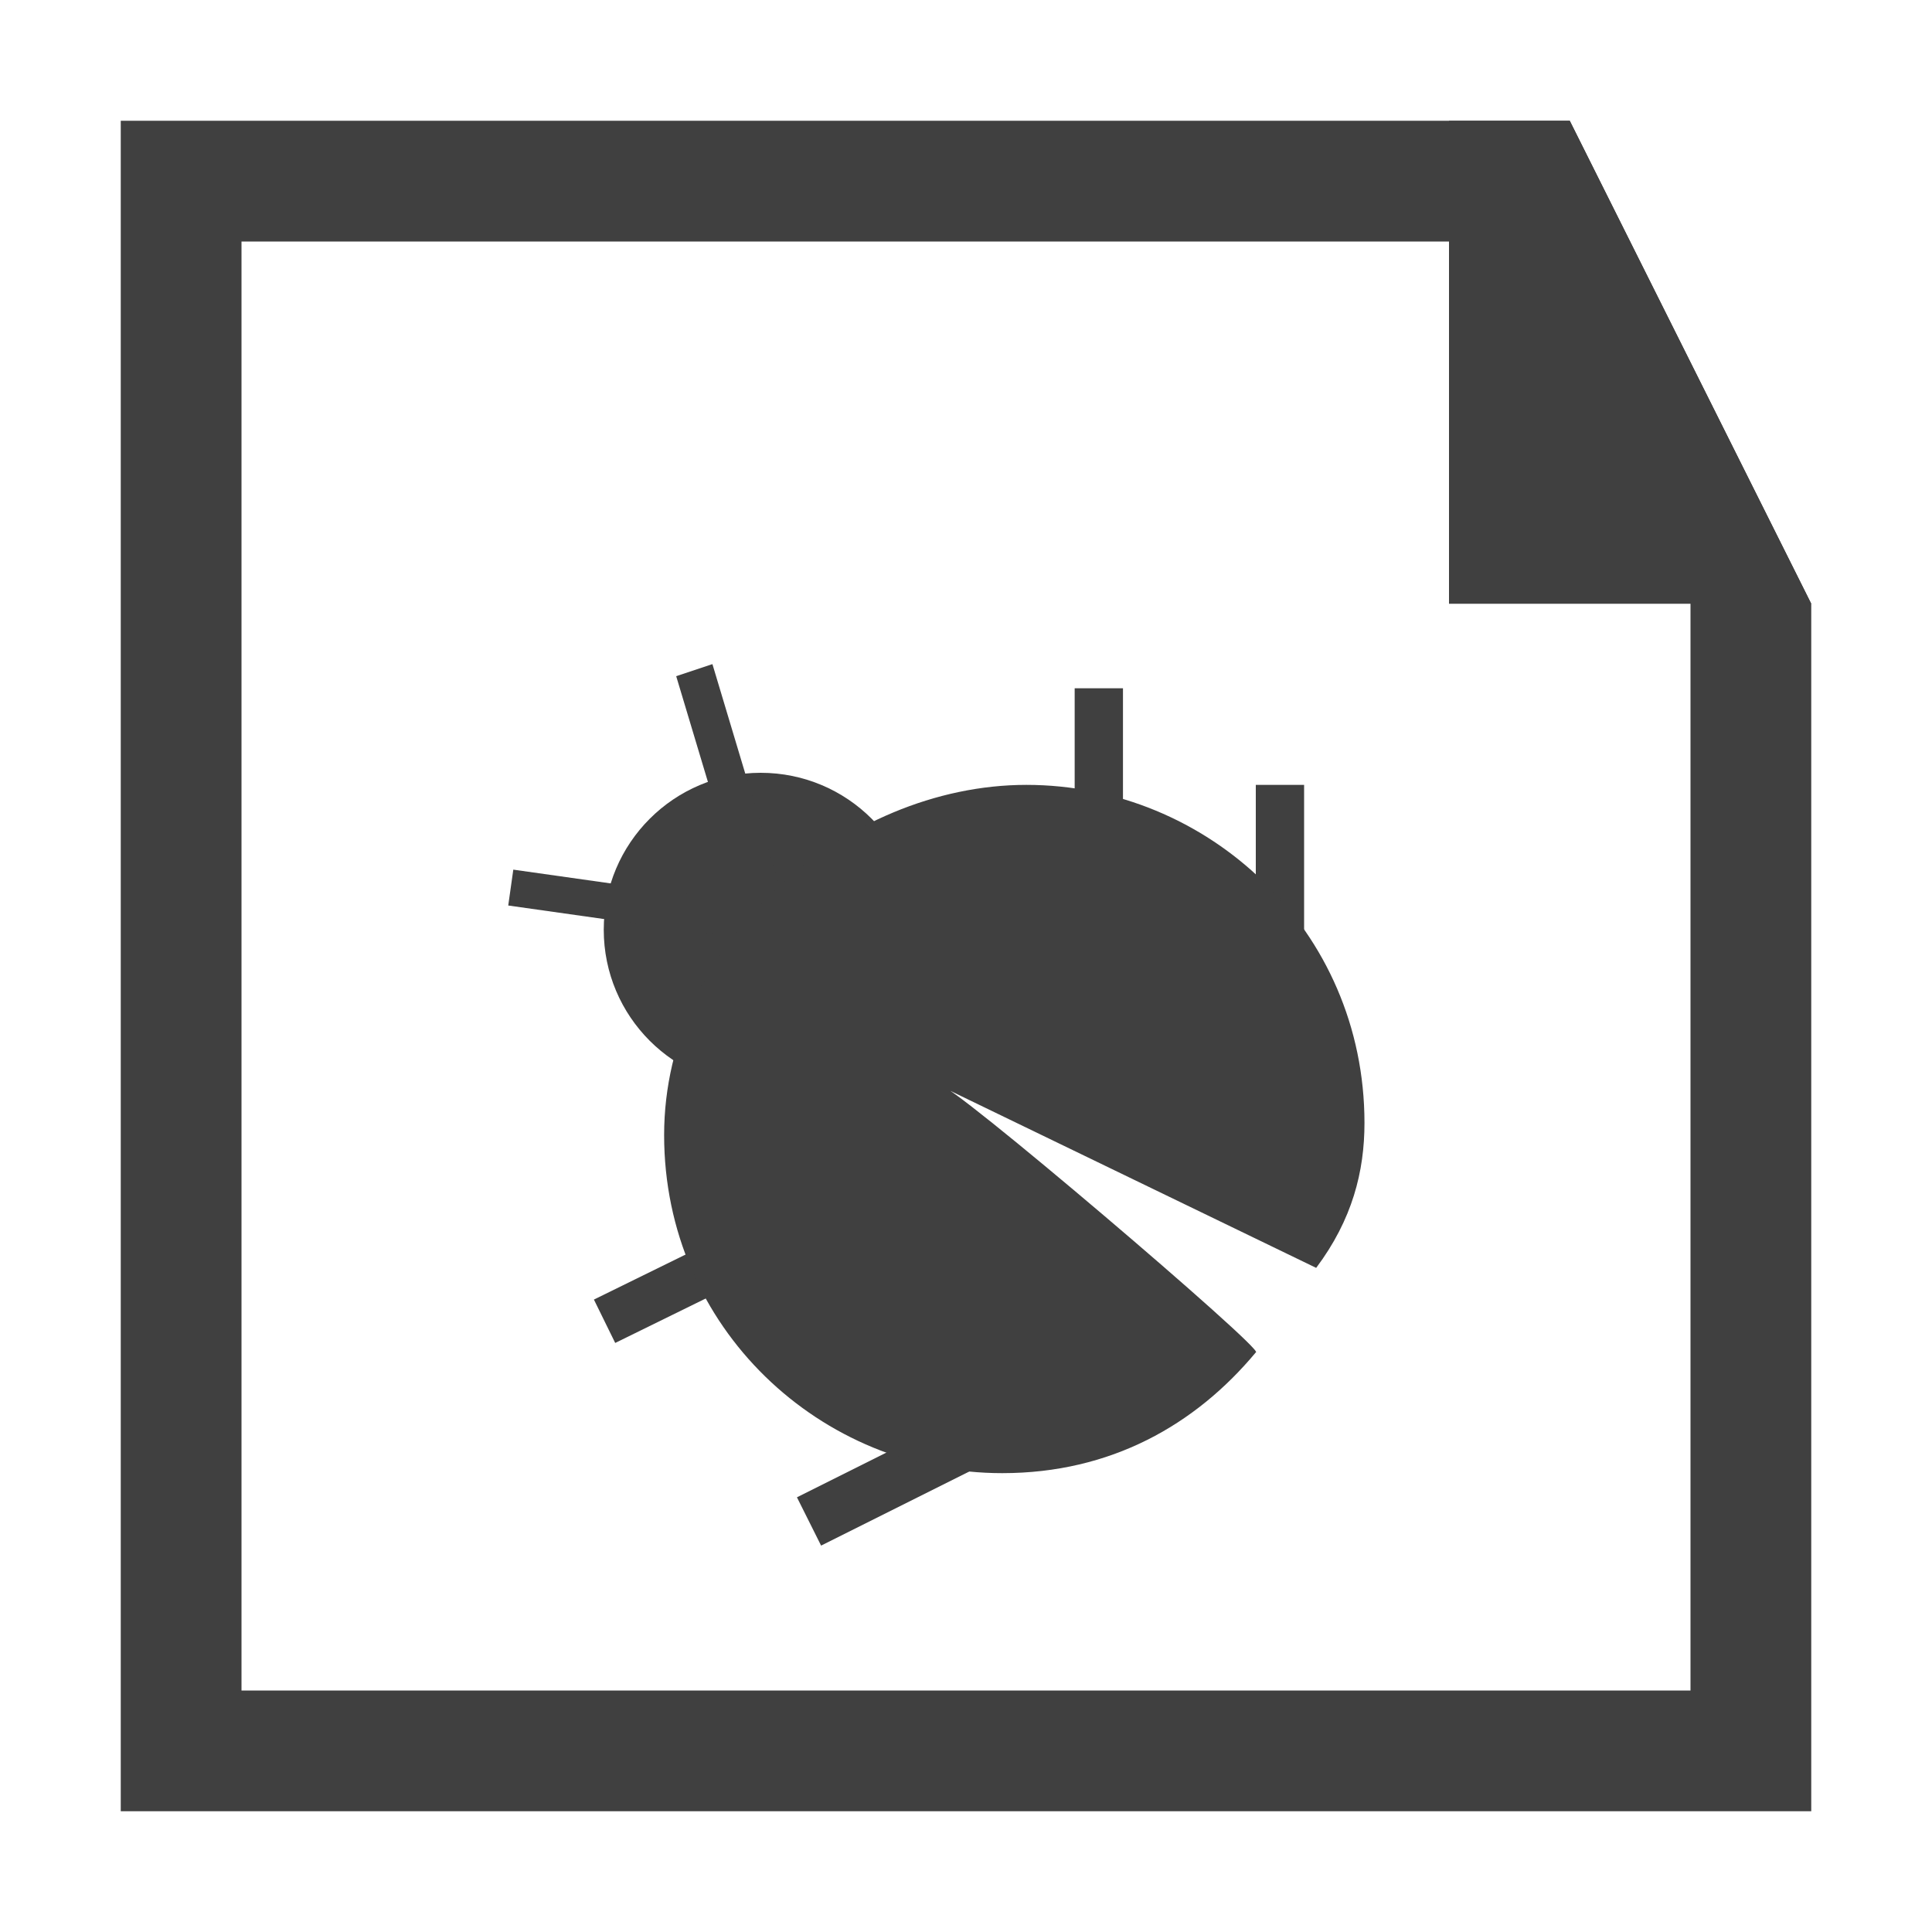 <?xml version="1.0" encoding="utf-8"?>
<!-- Generator: Adobe Illustrator 20.0.0, SVG Export Plug-In . SVG Version: 6.00 Build 0)  -->
<svg version="1.1" id="Layer_1" xmlns="http://www.w3.org/2000/svg" xmlns:xlink="http://www.w3.org/1999/xlink" x="0px" y="0px"
	 viewBox="0 0 16 16" style="enable-background:new 0 0 16 16;" xml:space="preserve">
<style type="text/css">
	.st0{fill:#404040;}
	.st1{fill:none;}
</style>
<circle class="st0" cx="6.3" cy="7.7" r="1.3"/>
<polyline class="st0" points="9.3,5.7 9.3,7.7 8.9,7.7 8.9,5.7 "/>
<rect x="10.4" y="6.5" class="st0" width="0.4" height="2"/>
<polyline class="st0" points="6.8,12.8 6.6,12.4 8.4,11.5 8.6,11.9 6.8,12.8 "/>
<rect x="4.9" y="10.3" transform="matrix(0.898 -0.441 0.441 0.898 -4.024 3.674)" class="st0" width="2" height="0.4"/>
<rect x="5" y="6.5" transform="matrix(0.14 -0.99 0.99 0.14 -2.926 11.539)" class="st0" width="0.3" height="2"/>
<polyline class="st0" points="5.9,5.5 6.5,7.5 6.2,7.6 5.6,5.6 "/>
<path class="st0" d="M7.8,9l3.1,1.5c0.3-0.4,0.4-0.8,0.4-1.2c0-1.6-1.3-2.8-2.8-2.8s-3,1.3-3,2.9s1.3,2.8,2.8,2.8
	c0.9,0,1.6-0.4,2.1-1C10.5,11.2,7.8,8.9,7.8,9z"/>
<path class="st0" d="M15,5h-3V1h1L15,5z"/>
<g>
	<path class="st0" d="M13,2l1,3v9H2V2H13 M13,1H1v14h14V5L13,1z"/>
</g>
<rect class="st1" width="16" height="16"/>
</svg>
